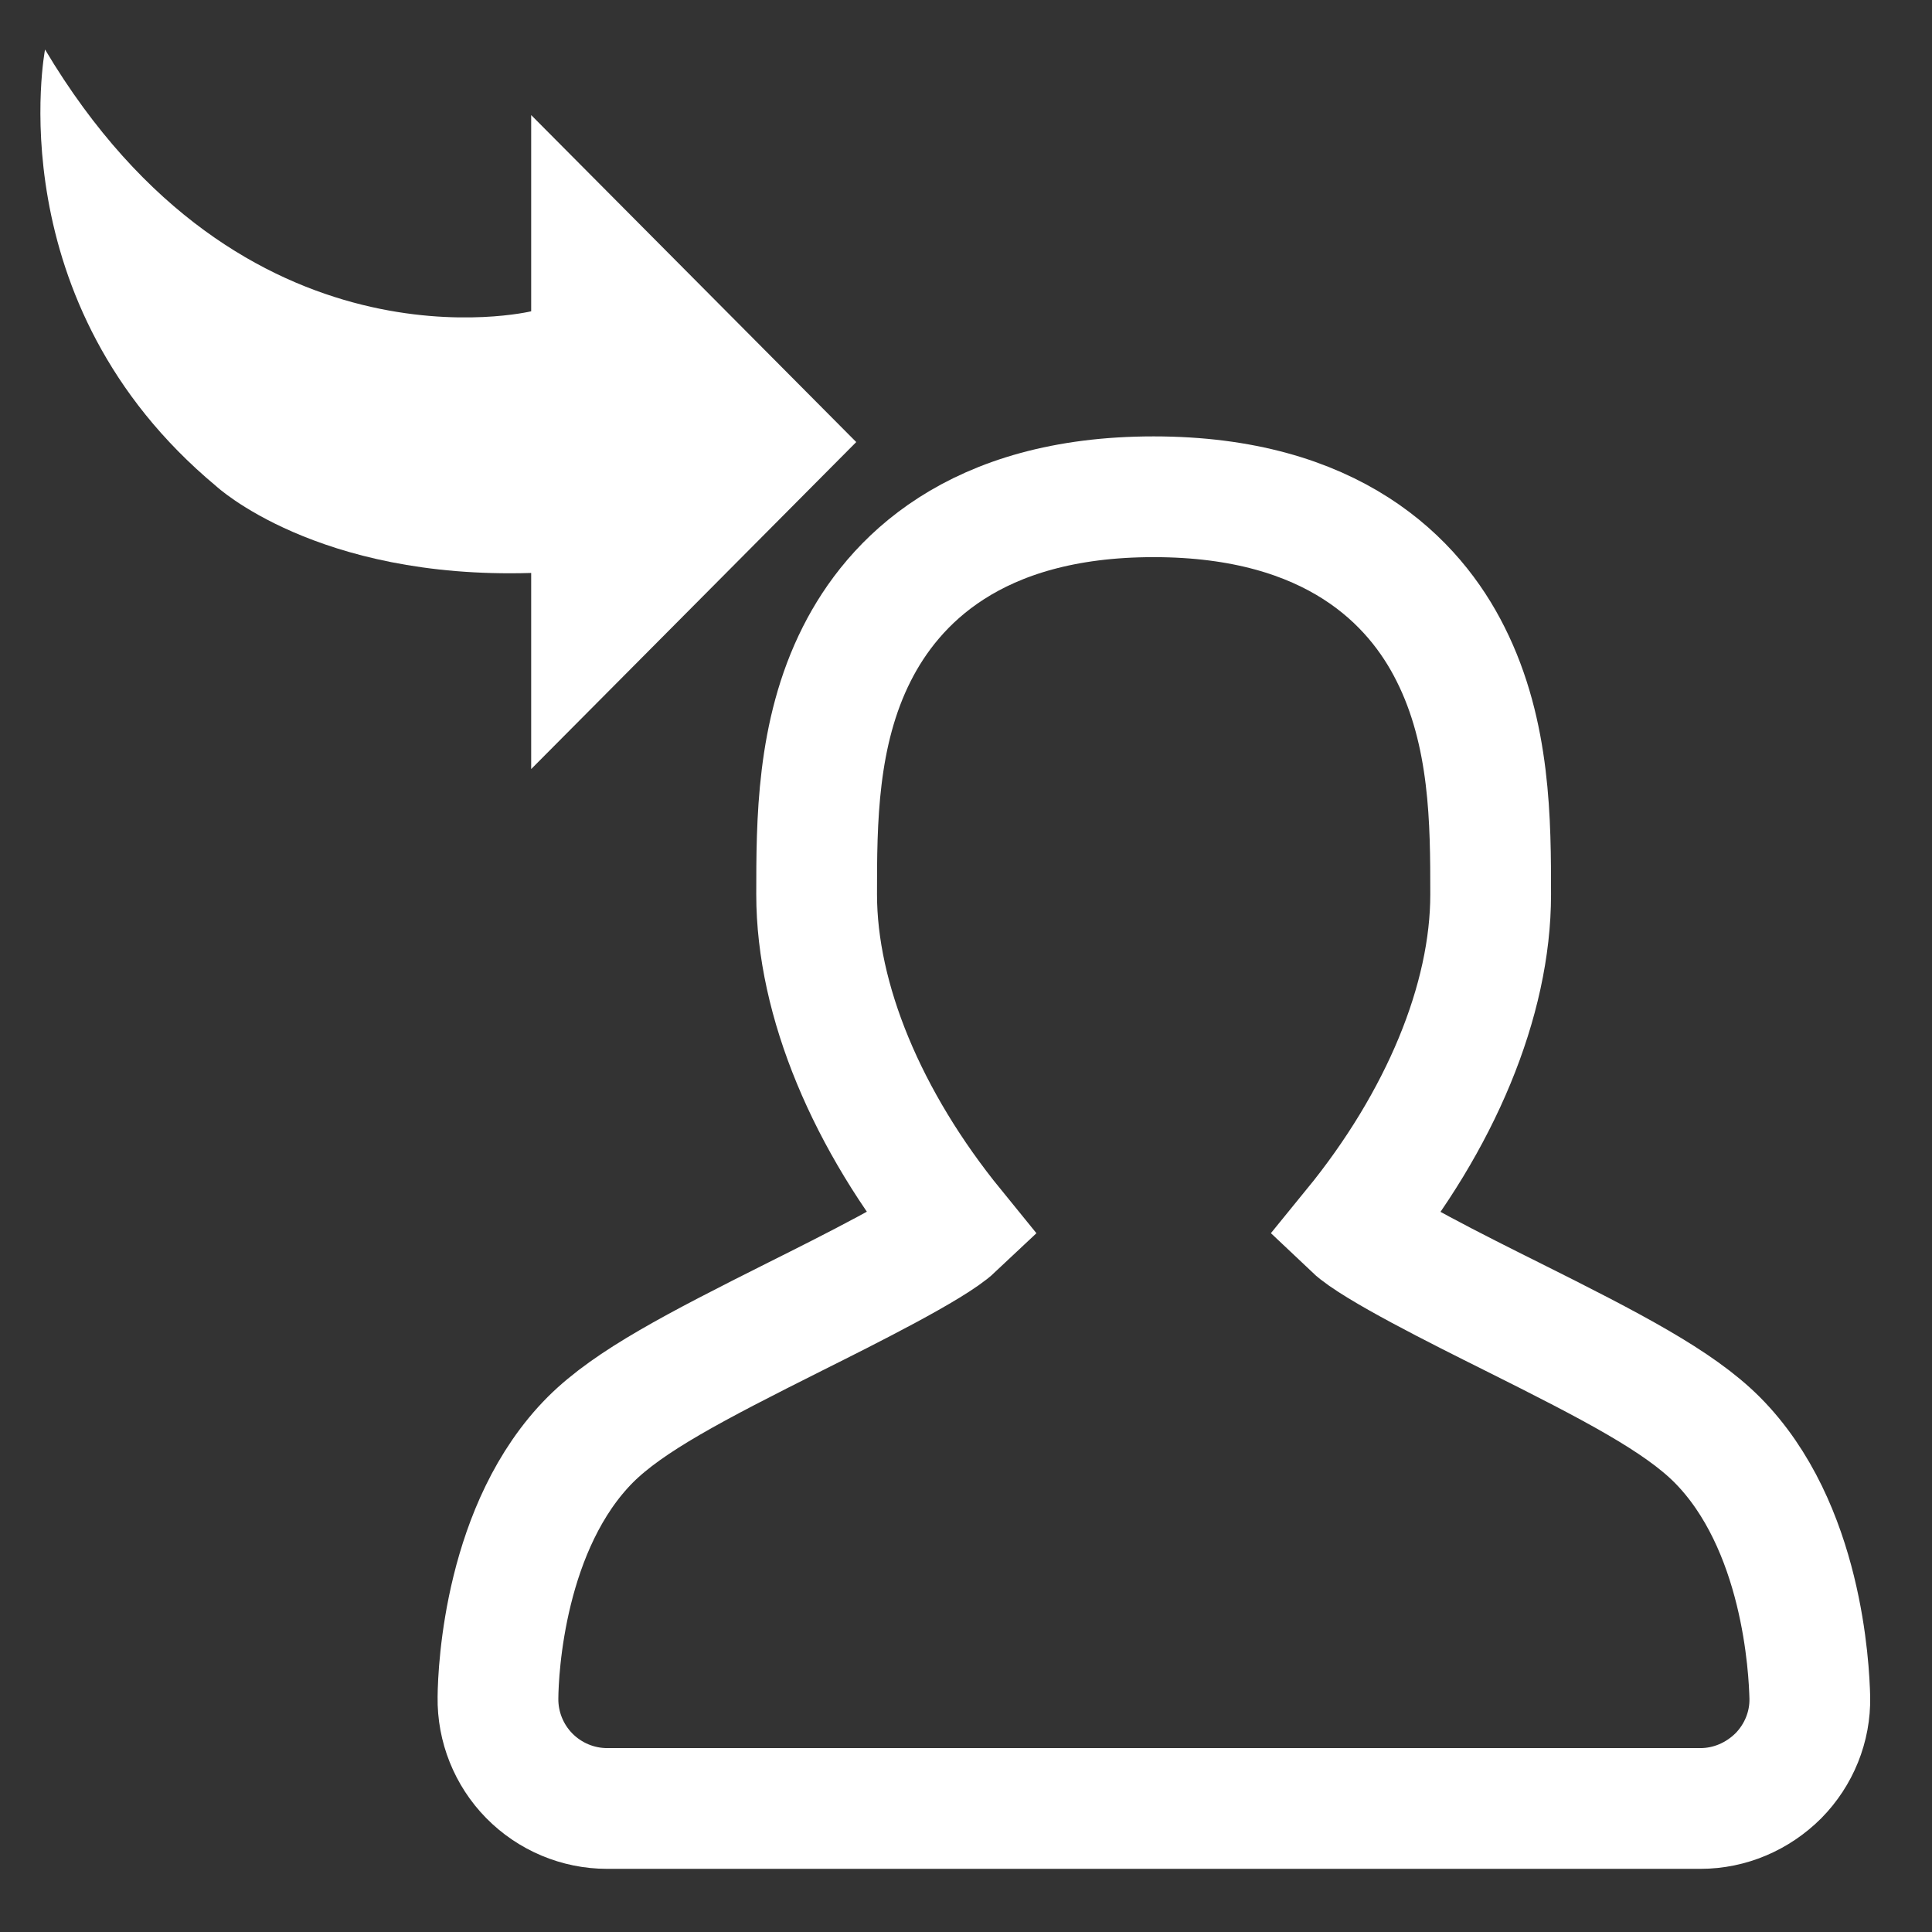 <?xml version="1.0" encoding="utf-8"?>
<!-- Generator: Adobe Illustrator 16.0.0, SVG Export Plug-In . SVG Version: 6.00 Build 0)  -->
<!DOCTYPE svg PUBLIC "-//W3C//DTD SVG 1.1//EN" "http://www.w3.org/Graphics/SVG/1.1/DTD/svg11.dtd">
<svg version="1.1" id="图层_1" xmlns="http://www.w3.org/2000/svg" xmlns:xlink="http://www.w3.org/1999/xlink" x="0px" y="0px"
	 width="16px" height="16px" viewBox="0 0 16 16" enable-background="new 0 0 16 16" xml:space="preserve">
<rect x="0" y="0" width="16" height="16" fill="#333333" stroke="none"/>
<g>
	<g>
		<path fill="none" stroke="#FFFFFF" stroke-miterlimit="10" d="M14.219,11.922c-0.32-0.319-0.858-0.6-1.703-1.022
			c-0.429-0.214-1.138-0.568-1.31-0.731c0.723-0.886,1.139-1.885,1.139-2.761c0-0.594,0-1.333-0.333-1.993
			c-0.297-0.594-0.969-1.301-2.458-1.301c-1.49,0-2.158,0.707-2.458,1.301C6.763,6.073,6.763,6.813,6.763,7.407
			c0,0.876,0.418,1.875,1.139,2.761c-0.173,0.163-0.882,0.518-1.308,0.731c-0.844,0.423-1.382,0.703-1.703,1.022
			c-0.71,0.711-0.765,1.904-0.767,2.137c-0.004,0.242,0.09,0.476,0.259,0.648c0.17,0.173,0.403,0.271,0.645,0.271h9.054
			c0.243,0,0.473-0.099,0.646-0.271c0.17-0.173,0.265-0.406,0.26-0.648C14.982,13.826,14.93,12.635,14.219,11.922z"/>
	</g>
</g>
<path fill="#FFFFFF" d="M1.79,4.026C-0.033,2.508,0.373,0.41,0.373,0.41c1.635,2.747,4.026,2.168,4.026,2.168V0.953l2.692,2.708
	L4.399,6.369V4.745C2.618,4.799,1.79,4.026,1.79,4.026z"/>
</svg>
